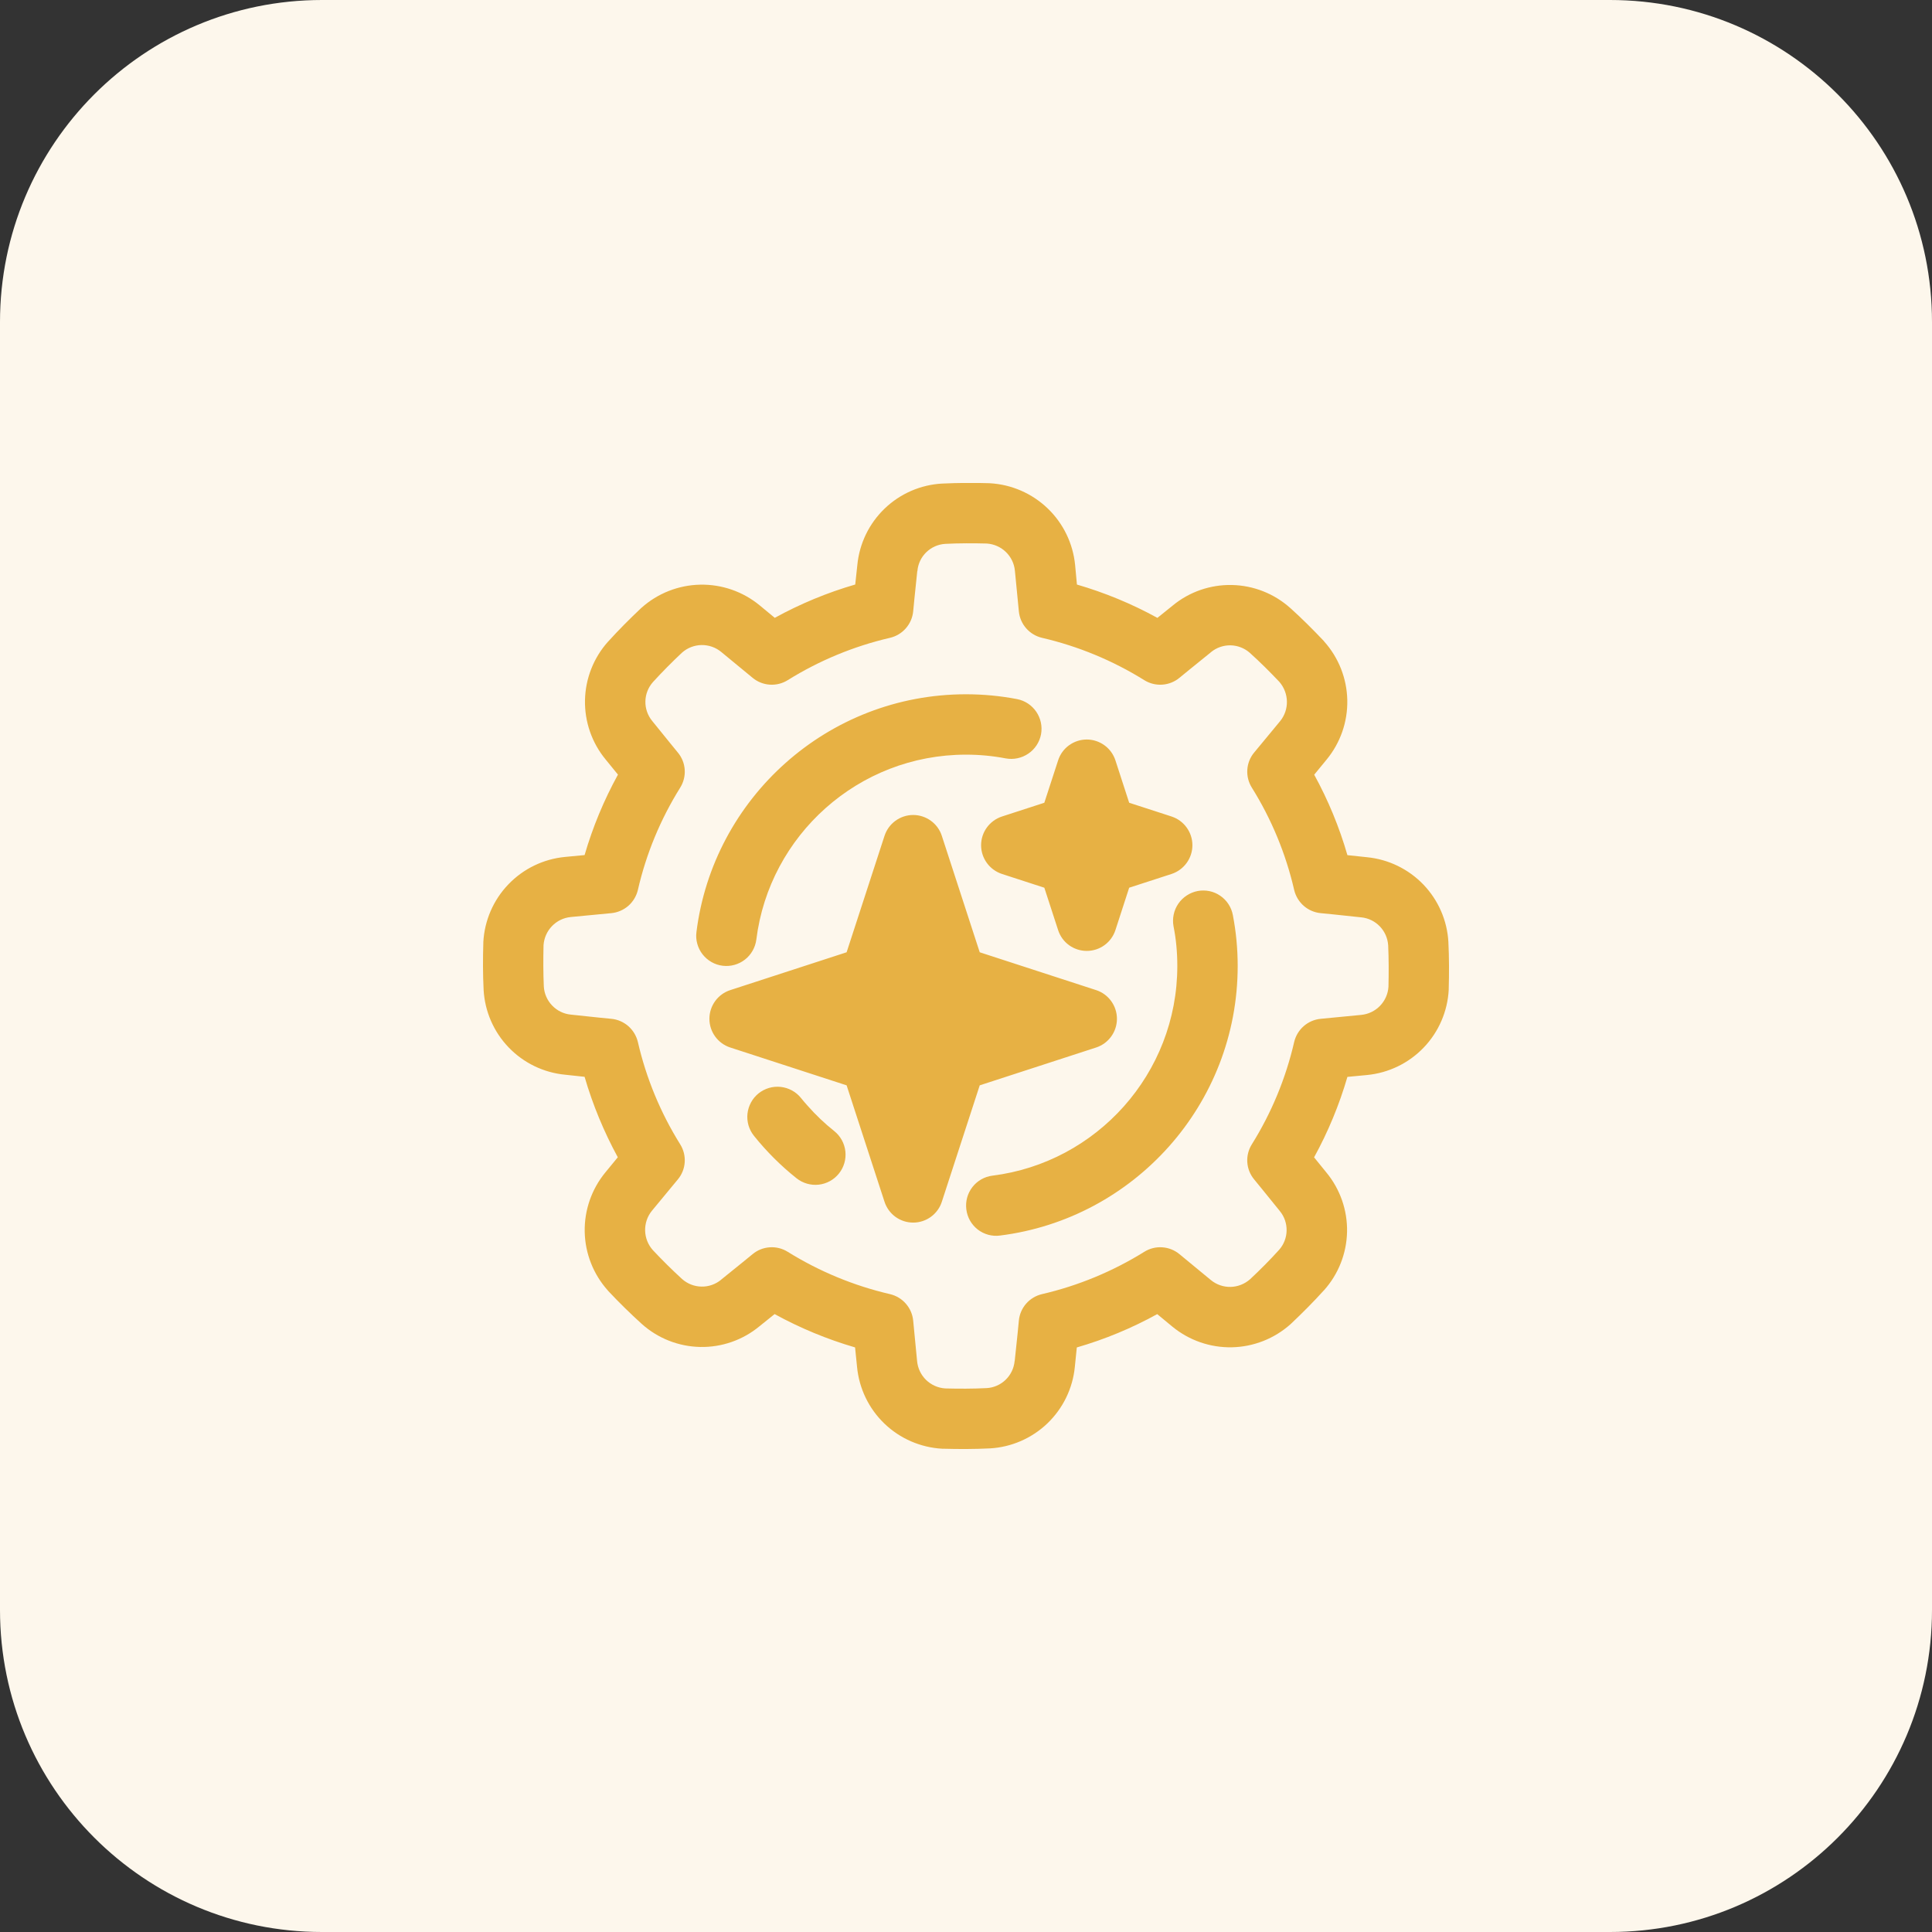 <svg width="48" height="48" viewBox="0 0 48 48" fill="none" xmlns="http://www.w3.org/2000/svg">
<rect x="0" y="0" width="48" height="48" fill="#333333" stroke="none"/>
<path d="M0 8C0 3.582 3.582 0 8 0H40C44.418 0 48 3.582 48 8V40C48 44.418 44.418 48 40 48H8C3.582 48 0 44.418 0 40V8Z" fill="#FDF7EC"/>
<g clip-path="url(#clip0_203_16653)">
<path fill-rule="evenodd" clip-rule="evenodd" d="M26.711 14.039C26.659 13.503 26.417 13.003 26.028 12.63C25.64 12.258 25.13 12.036 24.593 12.006L24.574 12.005C24.186 11.993 23.799 11.996 23.411 12.014L23.408 12.014C22.872 12.043 22.365 12.264 21.978 12.636C21.592 13.007 21.351 13.505 21.3 14.039C21.281 14.205 21.263 14.373 21.248 14.522C20.553 14.724 19.883 15.001 19.249 15.35L18.874 15.04C18.458 14.697 17.933 14.515 17.395 14.526C16.856 14.537 16.339 14.741 15.938 15.1C15.934 15.105 15.928 15.11 15.923 15.113C15.641 15.38 15.368 15.653 15.109 15.94C15.109 15.941 15.109 15.942 15.105 15.943C14.748 16.343 14.545 16.858 14.534 17.394C14.523 17.93 14.704 18.453 15.045 18.867C15.15 18.997 15.259 19.129 15.353 19.245C15.004 19.879 14.726 20.549 14.524 21.244L14.04 21.29C13.504 21.341 13.004 21.582 12.631 21.971C12.258 22.359 12.037 22.869 12.008 23.407V23.427C11.996 23.814 11.996 24.201 12.015 24.587V24.592C12.045 25.128 12.265 25.635 12.637 26.022C13.008 26.409 13.506 26.65 14.04 26.701C14.205 26.72 14.374 26.737 14.524 26.753C14.726 27.448 15.004 28.118 15.349 28.752L15.041 29.127C14.699 29.542 14.516 30.067 14.527 30.605C14.538 31.143 14.742 31.66 15.101 32.061L15.113 32.076C15.379 32.359 15.657 32.632 15.945 32.893C16.344 33.251 16.859 33.454 17.395 33.465C17.931 33.476 18.453 33.294 18.866 32.953C18.998 32.849 19.129 32.742 19.245 32.648C19.879 32.996 20.55 33.274 21.244 33.476L21.293 33.96C21.344 34.496 21.585 34.996 21.973 35.369C22.361 35.742 22.87 35.963 23.408 35.993L23.426 35.993C23.816 36.004 24.203 36.004 24.589 35.985L24.593 35.985C25.128 35.955 25.636 35.734 26.023 35.363C26.41 34.991 26.652 34.494 26.704 33.96C26.719 33.794 26.738 33.626 26.753 33.477C27.448 33.276 28.118 32.998 28.751 32.649L29.126 32.959C29.542 33.301 30.067 33.484 30.606 33.473C31.144 33.462 31.661 33.258 32.063 32.899C32.067 32.894 32.072 32.889 32.078 32.885C32.359 32.619 32.633 32.345 32.891 32.059C32.891 32.058 32.891 32.057 32.895 32.056C33.253 31.656 33.456 31.141 33.467 30.605C33.478 30.069 33.296 29.546 32.955 29.132C32.85 29.002 32.741 28.87 32.648 28.754C32.996 28.12 33.274 27.45 33.476 26.755L33.96 26.709C34.496 26.658 34.997 26.417 35.37 26.028C35.743 25.64 35.964 25.13 35.993 24.592V24.572C36.004 24.185 36.004 23.798 35.985 23.411V23.407C35.956 22.871 35.735 22.364 35.364 21.977C34.992 21.59 34.494 21.349 33.96 21.297C33.795 21.279 33.626 21.262 33.476 21.246C33.276 20.552 32.999 19.881 32.651 19.247L32.959 18.872C33.302 18.456 33.484 17.932 33.473 17.394C33.462 16.855 33.258 16.339 32.899 15.938L32.888 15.923C32.621 15.642 32.348 15.368 32.059 15.108C32.059 15.107 32.059 15.107 32.055 15.105C31.656 14.748 31.142 14.545 30.606 14.534C30.07 14.523 29.547 14.704 29.134 15.046C29.003 15.15 28.871 15.257 28.755 15.351C28.121 15.002 27.45 14.725 26.756 14.523L26.711 14.039ZM25.215 14.181L25.313 15.187C25.343 15.508 25.575 15.773 25.89 15.847C26.786 16.055 27.645 16.41 28.429 16.898C28.703 17.069 29.055 17.045 29.303 16.84C29.303 16.84 29.678 16.532 30.079 16.21C30.083 16.208 30.083 16.205 30.086 16.203C30.223 16.09 30.396 16.03 30.574 16.033C30.751 16.037 30.922 16.104 31.054 16.222C31.309 16.451 31.549 16.692 31.785 16.94C32.029 17.222 32.036 17.633 31.804 17.917L31.159 18.697C31.058 18.818 30.999 18.967 30.989 19.125C30.979 19.282 31.019 19.438 31.103 19.571C31.591 20.353 31.946 21.211 32.153 22.11C32.228 22.424 32.49 22.656 32.813 22.687C32.813 22.687 33.296 22.733 33.806 22.79L33.818 22.791C34.181 22.826 34.466 23.122 34.489 23.488C34.504 23.83 34.504 24.173 34.496 24.515C34.485 24.694 34.41 24.862 34.286 24.99C34.161 25.119 33.995 25.198 33.818 25.215L32.813 25.312C32.49 25.343 32.228 25.575 32.153 25.889C31.946 26.788 31.591 27.646 31.103 28.428C30.93 28.702 30.953 29.054 31.159 29.302C31.159 29.302 31.466 29.677 31.789 30.078C31.793 30.081 31.793 30.084 31.796 30.087C32.029 30.369 32.021 30.78 31.778 31.053C31.549 31.306 31.309 31.548 31.058 31.782C30.776 32.03 30.368 32.036 30.083 31.802L29.303 31.159C29.181 31.058 29.032 30.999 28.875 30.989C28.718 30.978 28.562 31.018 28.429 31.101C27.646 31.588 26.788 31.943 25.89 32.152C25.575 32.225 25.343 32.49 25.313 32.812C25.313 32.812 25.268 33.294 25.211 33.806C25.211 33.809 25.208 33.813 25.208 33.816C25.191 33.993 25.112 34.157 24.985 34.28C24.858 34.403 24.691 34.477 24.514 34.487C24.169 34.504 23.828 34.504 23.483 34.495C23.305 34.483 23.137 34.409 23.009 34.285C22.881 34.16 22.802 33.995 22.785 33.817L22.688 32.812C22.673 32.655 22.609 32.507 22.505 32.389C22.402 32.27 22.264 32.188 22.11 32.152C21.212 31.943 20.354 31.588 19.571 31.101C19.438 31.018 19.282 30.978 19.125 30.989C18.968 30.999 18.819 31.058 18.698 31.159C18.698 31.159 18.323 31.467 17.921 31.789C17.918 31.791 17.918 31.793 17.914 31.796C17.777 31.909 17.604 31.969 17.427 31.965C17.249 31.962 17.079 31.895 16.946 31.777C16.695 31.547 16.452 31.307 16.219 31.058C16.1 30.925 16.032 30.753 16.028 30.574C16.024 30.395 16.083 30.221 16.196 30.082L16.841 29.302C17.048 29.054 17.07 28.702 16.898 28.428C16.41 27.646 16.055 26.788 15.848 25.889C15.773 25.575 15.51 25.343 15.188 25.312C15.188 25.312 14.704 25.266 14.194 25.209L14.183 25.208C14.006 25.191 13.842 25.111 13.719 24.983C13.596 24.856 13.522 24.688 13.511 24.511C13.496 24.169 13.496 23.826 13.504 23.483C13.53 23.114 13.815 22.818 14.183 22.783L15.188 22.687C15.344 22.672 15.492 22.608 15.611 22.505C15.729 22.401 15.812 22.263 15.848 22.11C16.054 21.211 16.41 20.353 16.898 19.571C17.07 19.297 17.048 18.945 16.841 18.697C16.841 18.697 16.534 18.322 16.211 17.921C16.208 17.918 16.208 17.915 16.204 17.912C15.971 17.629 15.979 17.219 16.223 16.945C16.453 16.693 16.694 16.45 16.943 16.216C17.076 16.097 17.248 16.03 17.427 16.026C17.605 16.023 17.78 16.083 17.918 16.197L18.698 16.84C18.945 17.045 19.298 17.069 19.571 16.898C20.354 16.411 21.212 16.055 22.11 15.847C22.264 15.811 22.402 15.729 22.505 15.61C22.609 15.492 22.673 15.344 22.688 15.187C22.688 15.187 22.733 14.705 22.789 14.193C22.793 14.189 22.793 14.186 22.793 14.182C22.826 13.817 23.123 13.533 23.486 13.512C23.831 13.495 24.173 13.495 24.518 13.504C24.885 13.529 25.181 13.815 25.215 14.181ZM29.156 23.014C29.22 23.333 29.25 23.663 29.25 23.999C29.25 26.675 27.244 28.885 24.656 29.209C24.459 29.234 24.28 29.336 24.159 29.493C24.037 29.65 23.983 29.849 24.008 30.046C24.02 30.144 24.051 30.238 24.099 30.324C24.148 30.41 24.213 30.485 24.29 30.546C24.368 30.606 24.457 30.651 24.552 30.677C24.647 30.703 24.746 30.71 24.844 30.697C28.17 30.281 30.75 27.439 30.75 23.999C30.75 23.567 30.709 23.144 30.63 22.735C30.612 22.638 30.575 22.546 30.521 22.463C30.468 22.381 30.398 22.31 30.317 22.255C30.236 22.199 30.145 22.16 30.049 22.14C29.952 22.12 29.853 22.119 29.756 22.137C29.561 22.175 29.388 22.288 29.275 22.452C29.163 22.616 29.12 22.819 29.156 23.014ZM23.4 20.768C23.352 20.617 23.256 20.485 23.128 20.392C23 20.299 22.846 20.248 22.688 20.248C22.529 20.248 22.375 20.299 22.247 20.392C22.119 20.485 22.024 20.617 21.975 20.768L21.034 23.659L18.143 24.599C17.835 24.699 17.625 24.987 17.625 25.312C17.625 25.637 17.835 25.925 18.143 26.025L21.034 26.965L21.975 29.856C22.024 30.007 22.119 30.139 22.247 30.232C22.375 30.325 22.529 30.375 22.688 30.375C22.846 30.375 23 30.325 23.128 30.232C23.256 30.139 23.352 30.007 23.4 29.856L24.341 26.965L27.233 26.025C27.54 25.925 27.75 25.637 27.75 25.312C27.75 24.987 27.54 24.699 27.233 24.599L24.341 23.659L23.4 20.768ZM20.726 28.101C20.487 27.911 20.265 27.699 20.063 27.47C20.006 27.408 19.954 27.345 19.901 27.28C19.84 27.203 19.764 27.14 19.677 27.092C19.591 27.045 19.496 27.015 19.398 27.004C19.3 26.993 19.201 27.002 19.107 27.029C19.012 27.057 18.924 27.103 18.847 27.164C18.77 27.226 18.706 27.302 18.659 27.389C18.612 27.475 18.582 27.57 18.571 27.668C18.56 27.765 18.569 27.864 18.596 27.959C18.624 28.053 18.67 28.142 18.731 28.218C19.044 28.608 19.398 28.962 19.789 29.273C19.944 29.397 20.143 29.454 20.34 29.433C20.538 29.411 20.719 29.311 20.843 29.156C20.968 29 21.025 28.802 21.003 28.604C20.981 28.406 20.882 28.226 20.726 28.101ZM18.791 23.342C19.114 20.754 21.326 18.749 24 18.749C24.338 18.749 24.668 18.781 24.986 18.842C25.182 18.878 25.384 18.836 25.548 18.724C25.713 18.613 25.826 18.44 25.864 18.245C25.939 17.838 25.673 17.445 25.264 17.368C24.855 17.29 24.431 17.249 24 17.249C20.561 17.249 17.719 19.828 17.303 23.156C17.29 23.254 17.297 23.354 17.324 23.449C17.35 23.544 17.395 23.633 17.455 23.71C17.516 23.788 17.591 23.853 17.677 23.902C17.763 23.951 17.857 23.982 17.955 23.994C18.152 24.018 18.351 23.963 18.508 23.841C18.664 23.719 18.766 23.54 18.791 23.342ZM27.713 18.893C27.664 18.742 27.569 18.61 27.441 18.517C27.313 18.424 27.159 18.373 27 18.373C26.842 18.373 26.687 18.424 26.559 18.517C26.431 18.61 26.336 18.742 26.288 18.893L25.946 19.944L24.893 20.286C24.585 20.387 24.375 20.675 24.375 20.999C24.375 21.324 24.585 21.612 24.893 21.713L25.946 22.055L26.288 23.106C26.336 23.257 26.431 23.389 26.559 23.482C26.687 23.575 26.842 23.625 27 23.625C27.159 23.625 27.313 23.575 27.441 23.482C27.569 23.389 27.664 23.257 27.713 23.106L28.054 22.055L29.108 21.713C29.415 21.612 29.625 21.324 29.625 20.999C29.625 20.675 29.415 20.387 29.108 20.286L28.054 19.944L27.713 18.893Z" fill="#E7B144"/>
</g>
<defs>
<clipPath id="clip0_203_16653">
<rect width="24" height="24" fill="white" transform="translate(12 12)"/>
</clipPath>
</defs>
</svg>
